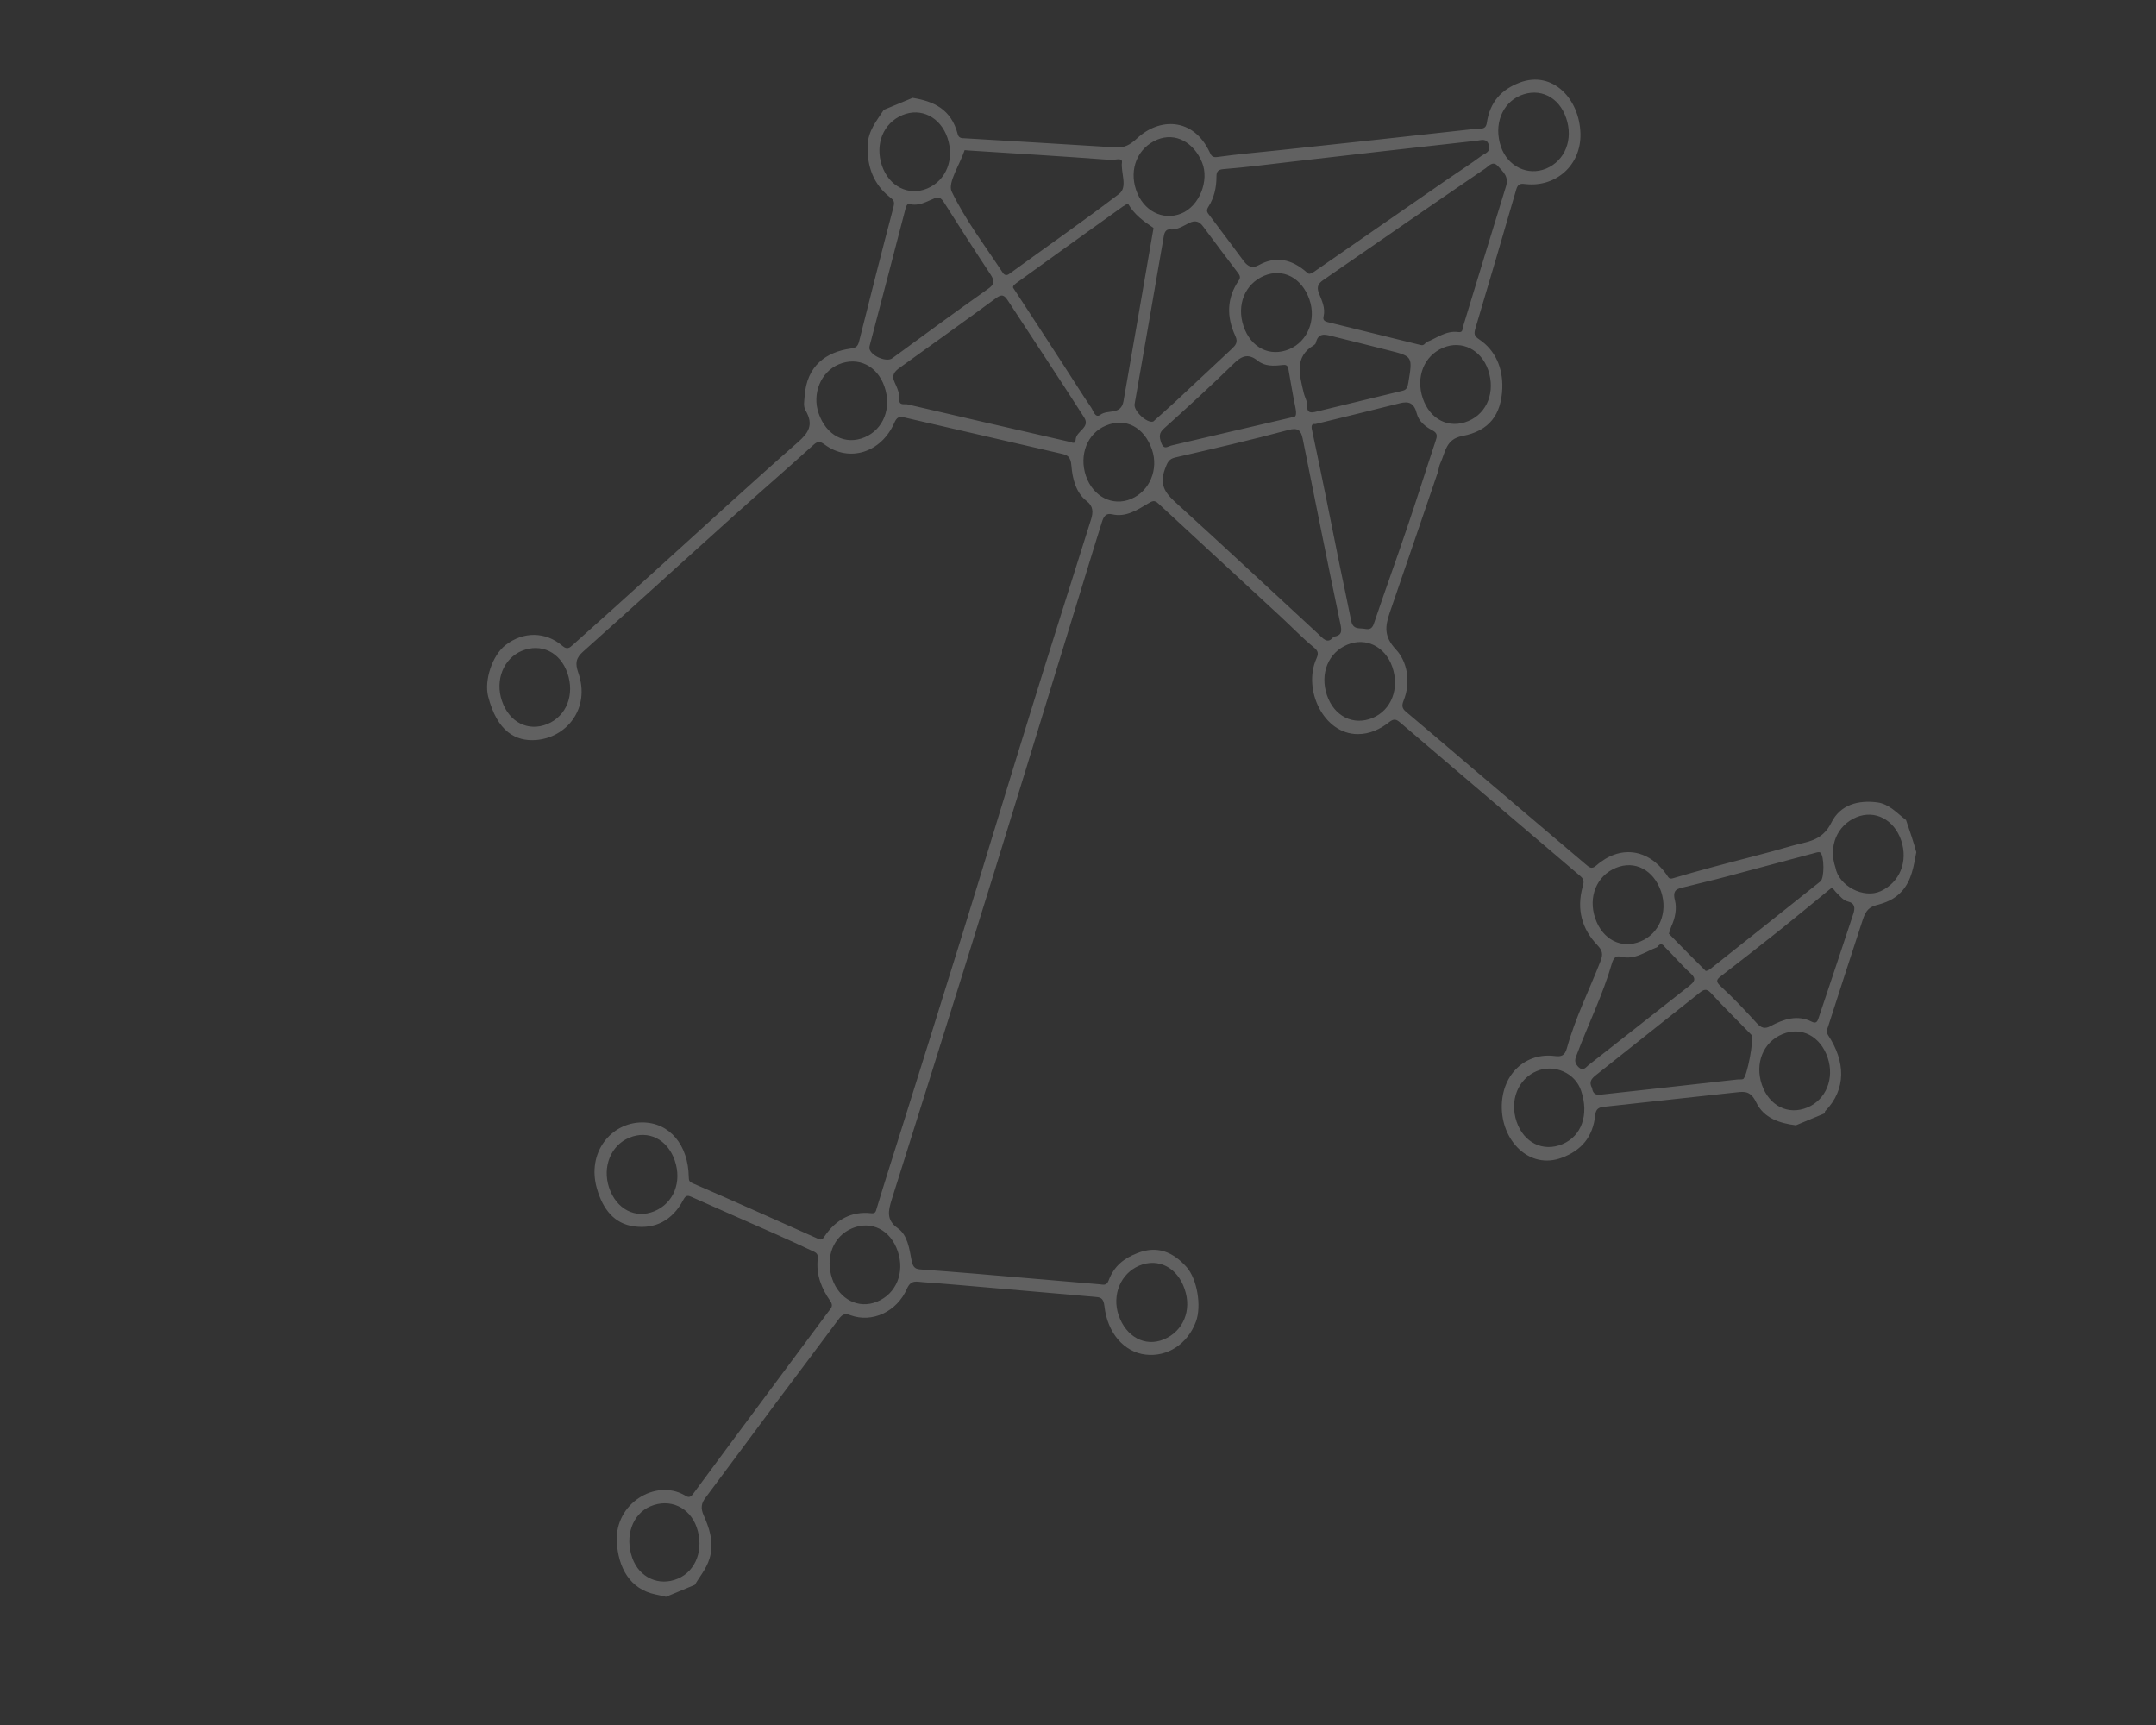 <?xml version="1.0" encoding="utf-8"?>
<!-- Generator: Adobe Illustrator 21.0.0, SVG Export Plug-In . SVG Version: 6.00 Build 0)  -->
<svg version="1.1" id="Layer_1" xmlns="http://www.w3.org/2000/svg" xmlns:xlink="http://www.w3.org/1999/xlink" x="0px" y="0px"
	 viewBox="0 0 1280 1024" style="enable-background:new 0 0 1280 1024;" xml:space="preserve">
<rect x="0" y="0" width="1280" height="1024" fill="#333333" stroke="none"/>
<style type="text/css">
	.st0{opacity:0.23;fill:#FFFFFF;}
</style>
<path class="st0" d="M1131.6,486.8c-5.4-4.1-10-9.6-17.2-10.5c-11.1-1.4-21.8,1.3-27.1,12c-5.7,11.5-15.1,11.3-23.8,13.9
	c-15.7,4.6-31.6,8.4-47.4,12.7c-7.7,2.1-15.4,4.2-23,6.5c-2.4,0.7-2.7-0.9-3.8-2.4c-10.9-15.3-27.6-17.5-41.6-5.2
	c-2.9,2.6-4.3,0.9-6.5-0.9c-22.7-19.3-45.4-38.6-68.1-57.8c-12.8-10.9-25.5-21.8-38.4-32.6c-2.3-1.9-2.6-3.6-1.4-6.6
	c4.5-11.1,2.1-23.2-4.5-30.3c-7.3-7.8-6.5-13.7-3.7-22c9.6-27.7,19-55.5,28.5-83.2c0.6-1.8,0.7-3.8,1.5-5.4
	c3.1-6.5,3.1-14.3,13.1-16.2c16-3,23.1-12.7,23.7-28.3c0.4-12.1-4.1-22.6-13.8-29.1c-3-2-3.1-3.3-2.1-6.7
	c8.2-27.4,16.2-54.8,24.2-82.3c1.1-3.8,3.1-3.4,5.9-3.1c17.7,1.8,32.7-11.3,32.2-30c-0.5-20.6-16.5-37.6-36-30.3
	c-10.8,4.1-17.7,11.3-19.6,24c-0.6,4.2-3.9,3.2-5.9,3.4c-39.2,4.4-78.5,8.6-117.7,12.8c-12.1,1.3-24.2,2.3-36.3,4
	c-2.9,0.4-3.6-0.6-4.7-3c-9.7-20.5-29.8-20.5-43.1-8c-4,3.7-7.4,5.6-12.4,5.3c-29.9-1.9-59.8-3.6-89.7-5.4c-1.5-0.1-3.6,0.2-4.3-2.4
	c-3.9-15.1-14.5-19.6-26.8-21.6c-5.7,2.4-11.4,4.7-17.1,7.1c-4.2,6.5-9.3,12.3-9.6,21.2c-0.4,12.7,3.7,23,12.9,30.4
	c2.4,1.9,3.4,2.5,2.4,6.3c-7,26.5-13.7,53.1-20.4,79.7c-0.8,3-2,3.7-4.9,4.1c-14.4,2-26.2,10-27.4,28.4c-0.2,2.9-0.9,5.8,0.6,8.4
	c4.9,8.5,1.8,13.2-4.7,18.9c-29.3,25.7-58,52.2-87,78.4c-15.5,14-31.1,28.1-46.7,42c-1.6,1.5-3.2,2.8-5.9,0.5
	c-10.1-8.7-23.3-8.7-33.8-0.6c-8,6.1-12.8,21.1-10.4,30.5c5.4,21,16.4,26.8,28.4,25.9c18.2-1.4,32.5-18.8,25.1-40
	c-2-5.7-1.3-8.8,3-12.6c29.6-26.4,58.9-53.2,88.4-79.7c15.9-14.3,32.1-28.3,47.9-42.6c2.6-2.4,3.9-2.8,7-0.5
	c14.6,10.8,33.6,4.8,41.4-13c1.4-3.3,2.9-3.8,5.9-3.1c31,7.2,62.1,14.3,93.1,21.5c3.4,0.8,5.7,1.4,6.1,7.3
	c0.6,7.4,2.6,15.9,9.1,20.9c3.9,3,3.9,6.6,2.5,11c-12,38.1-24.1,76.1-35.9,114.3c-14,45.1-27.6,90.4-41.6,135.5
	c-11.6,37.5-23.4,74.9-35.1,112.3c-4.9,15.6-9.9,31.1-14.6,46.7c-0.6,2.1-0.8,3.1-3.2,2.9c-11.6-1.3-21,3.6-27.9,13.9
	c-1.4,2.2-2.3,1.9-4.1,1.1c-24.7-11-49.3-22.1-74.1-32.8c-2.2-1-2.2-1.7-2.3-3.9c-0.3-18.6-11.2-32.2-27.6-32.2
	c-18.5,0-33.1,17.9-26.9,39.3c3.6,12.4,10.3,20.8,22,22.4c12.5,1.7,22.8-3.4,29.3-15.8c1.3-2.4,2.3-2.8,4.6-1.8
	c16.6,7.4,33.3,14.7,50,22.1c7.2,3.2,14.4,6.5,21.6,9.9c1.9,0.9,4,1.4,3.6,4.8c-1.1,9.6,2.3,17.8,7.5,25.2c2,2.9,0.2,4.4-1.1,6.1
	c-26.8,36.1-53.7,72.1-80.4,108.3c-2.2,3-3.6,1.6-5.4,0.6c-16.9-9.4-41.1,4.9-39.9,27.8c0.8,15.4,7.8,28.2,23,31.3
	c2.1,0.4,4.1,0.9,6.2,1.4c5.7-2.4,11.4-4.7,17.1-7.1c3.5-5.9,8-10.8,9.4-18.3c1.6-8.5-1-15.8-4.1-22.9c-2-4.4-1.4-7.3,1.1-10.6
	c14.1-18.8,28-37.7,42.1-56.6c12.3-16.5,24.7-32.8,36.9-49.3c1.9-2.5,3.4-3.8,6.9-2.4c13,4.8,27.7-2,33.7-15.8
	c2.4-5.4,5.9-4,9.2-3.8c14.1,1,28.2,2.3,42.3,3.5c19.9,1.7,39.7,3.5,59.6,5.2c3.2,0.3,5.5,0.1,6.1,5.6c1.8,16.1,11.8,27.2,24.3,28.7
	c13,1.6,25-6.2,30-19.5c3.5-9.3,0.7-25.4-5.5-32.4c-8.3-9.3-17.7-12.9-29.3-8.3c-7.8,3-13.8,7.6-17,16.2c-1.2,3.3-3.3,2.5-5.3,2.3
	c-25-2.1-50-4.3-75-6.4c-10.2-0.9-20.5-1.6-30.8-2.4c-3-0.2-5-0.5-5.9-5.3c-1.3-6.8-2.3-15.1-8.2-19.2c-6.9-4.9-5.7-10.3-3.6-17
	c14.3-45.3,28.5-90.6,42.7-136c12.4-39.7,24.7-79.4,36.9-119.2c13.9-45.2,27.7-90.4,41.6-135.5c1.2-3.8,2.4-7.7,3.6-11.5
	c1-3.2,2.3-5.5,6.1-4.6c8,1.9,14.8-2.5,21.3-6.4c2.5-1.5,3.8-2.2,6.1,0c24.3,22.5,48.6,44.9,72.9,67.4c6.5,6,12.6,12.4,19.3,17.9
	c3,2.4,2.9,3.9,1.6,6.9c-8.1,18.2,4.3,44.8,24.7,44.7c7,0,13.2-2.9,18.5-7.1c2.8-2.3,4.4-1.6,6.3,0c35.8,30.5,71.6,61.1,107.4,91.5
	c2.3,2,1.9,3.7,1.2,6.2c-3.7,13.5-0.4,25.1,8.7,34.6c3,3.2,3.6,5.3,1.9,9.6c-6.7,17.2-15,33.7-20,51.8c-1.2,4.2-3.2,5-7.1,4.5
	c-17-2.2-31,10.2-31.5,29.2c-0.5,21,16.4,38.5,35.8,31.1c11.3-4.3,18.3-12,19.7-25.4c0.4-3.8,2.4-4.5,5.3-4.8
	c26.3-2.8,52.6-5.8,78.9-8.6c4.6-0.5,8.1-0.7,11.3,5.9c4.6,9.6,14.1,12.5,23.6,13.7c5.7-2.4,11.4-4.7,17.1-7.1
	c0.1-0.4,0.1-1,0.3-1.3c12.7-13,12-29.5,1.8-45c-1.4-2.1-0.7-3.4-0.1-5.1c6.8-21.1,13.6-42.2,20.5-63.2c1.4-4.2,2.9-7.6,7.9-8.9
	c5.4-1.4,10.9-3.3,15.4-8.3c5.9-6.6,7-14.8,8.6-23.2C1136,499.6,1133.8,493.2,1131.6,486.8z M779.3,161.9c-2,0.8-2.1,1-3.7-0.4
	c-8.8-7.7-18.2-9.7-28.3-4.1c-3.8,2.1-6.4,0.9-8.9-2.4c-6.7-9-13.4-18-20.2-27c-1.4-1.8-2.4-2.8-0.7-5.4c3.3-5.2,4.7-11.2,4.7-17.7
	c0-2.8,0.7-4.2,4-4.5c13.8-1.1,27.6-2.9,41.4-4.5c36.5-4.2,72.9-8.4,109.4-12.4c2.4-0.3,5.9-1.7,7,2.9c0.9,4-2.5,4.7-4.3,6
	c-6.7,5-13.8,9.5-20.6,14.2C832.4,125.1,805.8,143.5,779.3,161.9z M791.7,378c-3.6,4.9-6.4,0.7-9-1.6
	c-27.8-25.6-55.4-51.5-83.4-76.9c-6.5-5.9-11.6-10.7-7.6-21.3c1.4-3.8,2.3-5.7,5.9-6.6c22.6-5.2,45.1-10.4,67.5-16.4
	c5.3-1.4,7.3,0.1,8.3,5.2c7.4,36.5,14.6,73.1,22.3,109.6C796.9,375.2,796.4,377.3,791.7,378z M846.8,203.1c-1.4,1.8-2.2,2-3.4,1.7
	c-18.4-4.6-36.8-9-55.2-13.6c-1.5-0.4-3-1-2.4-3.4c1.2-5.1-1.1-9.5-2.8-13.8c-1.5-3.8-0.2-5.8,2.5-7.7
	c32.2-22.2,64.3-44.5,96.6-66.5c1.8-1.2,4.1-4.6,7.2-1.2c3,3.4,6.6,6,4.8,12c-8.6,27.7-17,55.5-25.5,83.3c-0.5,1.7,0,3.6-2.9,3.2
	C858.2,196.1,852.5,201.1,846.8,203.1z M781,251.7c17.5-4.3,33.8-8.2,50-12.3c5.2-1.3,8.5-0.5,10.2,6.3c1.1,4.4,5.2,7.7,9.1,9.7
	c3.4,1.8,3,3.5,1.9,6.7c-5.7,17-11,34.2-16.8,51.1c-6.4,19-13.3,37.9-19.7,56.9c-1.6,4.8-4.4,3.1-7.3,3c-3-0.1-5.4-0.4-6.2-4.5
	c-2.2-10.9-4.5-21.8-6.8-32.8c-5.3-26.3-10.5-52.6-16.1-78.8C778.3,253.1,778.3,251.4,781,251.7z M601.8,171.3c-1.3-1.4,1-2.8,2.6-4
	c20.7-15,41.4-29.8,62.2-44.7c1-0.7,3-1.8,3.1-1.7c3.7,6.5,9.3,10.5,15,14.3c0.3,0.2-0.2,1.8-0.3,2.7
	c-5.8,33.4-11.5,66.9-17.4,100.3c-1.5,8.4-9.3,4.7-13.7,8c-3.1,2.3-4.2-2.4-5.5-4.3c-5.6-8.2-10.8-16.6-16.2-24.9
	C622,202.1,612.4,187.5,601.8,171.3z M533.9,238c0.4-4.4-1.3-7.8-2.7-10.9c-2.2-4.5,0.1-6.7,2.8-8.7c19.1-13.8,38.3-27.4,57.3-41.4
	c3.4-2.5,4.8-2,7,1.3c15.1,23.2,30.4,46.1,45.3,69.4c4,6.2-4.7,8-5,13.3c-0.1,3-2.2,1.6-3.9,1.2c-32.1-7.4-64.2-14.7-96.2-22.2
	C536.9,239.8,534.2,240.6,533.9,238z M572.7,89.1c0.3,0,1.2,0.1,2,0.2c28.2,1.8,56.4,3.5,84.5,5.6c2.4,0.2,7.3-1.6,6.9,1.4
	c-0.8,6.3,3.6,14.7-1.7,18.8c-21.4,16.3-43.4,31.6-65.1,47.4c-1.7,1.3-3,0.8-3.9-0.5c-10.5-16-22.2-31.2-30.5-48.5
	C562.7,108.3,569.9,97.5,572.7,89.1z M684.7,250.2c-3.7,1.3-11.8-6.3-11.1-10.3c5.8-33.2,11.6-66.3,17.3-99.5
	c0.4-2.5,1.3-4.3,3.6-4.2c4.4,0.4,8-2.1,11.6-3.9c3.6-1.7,6-0.9,8.3,2.3c6.7,9,13.4,18,20.2,26.9c1.3,1.7,2.2,2.9,0.9,4.9
	c-7.2,10.4-7.4,21.6-2.1,33c1.8,3.8,0.1,5.6-2.1,7.7c-11.3,10.5-22.5,21.1-33.7,31.5C693.3,242.6,688.9,246.4,684.7,250.2z
	 M516.2,207.1c0-0.4-0.1-1.1,0.1-1.8c7.1-27.2,14.3-54.3,21.3-81.5c0.4-1.7,1.1-3,2.4-2.7c5.5,1.5,10.1-1.5,14.9-3.4
	c2.4-1,3.8-0.2,5.4,2.2c9.1,14.4,18.3,28.7,27.7,42.9c2.7,4.1,2.5,6-1.7,8.9c-19,13.4-37.8,27.2-56.6,41
	C526.5,215.1,517.5,211.6,516.2,207.1z M1086.7,527.6c1.4-1.3,2.2,1,3.2,1.9c2.3,2.2,4.3,5,7.3,5.7c4.2,1,4.2,4,3.1,7.3
	c-6.7,20.4-13.6,40.8-20.4,61.2c-0.7,2-1.2,4.3-4.1,2.9c-8.7-4.5-16.9-1.6-24.8,2.6c-3.2,1.7-5.3,1.1-7.9-1.7
	c-6.9-7.6-13.9-15-21.4-21.9c-3.3-3-2.7-4.1,0.2-6.3c11.5-8.9,23-17.8,34.4-26.9C1066.4,544.3,1076.3,536.1,1086.7,527.6z
	 M945.2,645.9c-2.1-3.7-0.2-5.7,2.3-7.7c20.6-16.3,41.1-32.7,61.7-49c2.2-1.7,3.9-2.6,6.5,0.2c7.8,8.6,16.1,16.6,24.1,24.9
	c1.8,1.9-2.6,25.4-5,26.3c-1,0.3-2.1,0.1-3.2,0.2c-2.1,0.2-4.2,0.5-6.4,0.7c-24.3,2.7-48.7,5.5-73,8.1
	C949.5,649.9,945.9,650.9,945.2,645.9z M990.8,554.3c0.5-1.5,0.9-3.1,1.5-4.5c2.3-4.9,3.3-10.6,2.1-15.3c-1.7-6.6,1.7-6.9,5.2-7.8
	c8.5-2.2,17.1-4.1,25.6-6.4c17.5-4.6,34.9-9.4,52.4-14c1-0.3,2.4-0.7,3.1-0.2c2.4,1.8,2.5,15.2,0.1,17.1
	c-21.8,17.4-43.6,34.7-65.4,52c-0.8,0.6-2.4,1.4-2.8,1.1C1005.3,569.1,998.2,561.8,990.8,554.3z M767.6,247.6
	c-25.2,5.9-48.6,11.3-71.9,16.8c-2.3,0.5-4.7,3-6.3-1.6c-1.2-3.5-1.4-5.7,1.6-8.4c13.9-12.5,27.7-25.1,41.1-38.2
	c4.9-4.9,8.9-6.7,14.7-2c4.1,3.3,9.4,3.1,14.3,2.5c2.2-0.3,3.4,0,3.8,2.3c1.4,7.7,2.6,15.4,4.2,23
	C769.9,245.9,769.4,247.8,767.6,247.6z M983.8,562.3c2.6-3.6,4-0.7,5.1,0.4c5,4.9,9.6,10.4,14.8,15.1c3.7,3.3,2.1,5.1-0.6,7.3
	c-20,15.7-39.9,31.5-59.9,47.1c-1.8,1.4-3.3,4.2-6.4,0.9c-2.6-2.9-1.5-4.9-0.5-7.5c6.8-18,15.3-35.1,20.7-53.8
	c0.8-2.7,2.1-4.7,5.2-3.9C970.6,570.1,977.2,564.7,983.8,562.3z M776.1,242.5c0.5-3.7-1.4-6.3-2.1-9.3c-2.5-10.6-5.7-21.3,5.9-28.2
	c0.5-0.3,1.2-0.9,1.3-1.5c1.4-5.9,5.2-5.1,9-4.1c11.5,2.8,22.9,5.7,34.4,8.6c14.2,3.6,14.1,3.6,11.5,19.3c-0.4,2.4-0.9,4-3.2,4.6
	c-17.5,4.2-34.9,8.5-52.4,12.7C778.4,245,776.6,245,776.1,242.5z M690.9,795.1c-11.1,4.6-22.4-1.5-26.8-14.4
	c-4.1-12.1,1.3-24.8,12.3-29.4c11.3-4.7,22.6,1.1,26.9,13.9C707.7,777.8,702.5,790.3,690.9,795.1z M1058.2,613.9
	c11.3-4.7,22.6,1.2,26.9,14c4.1,12.3-1,24.9-12,29.5c-11.4,4.8-22.8-0.9-27.1-13.5C1041.7,631.2,1046.8,618.6,1058.2,613.9z
	 M413.6,906.6c4.5,12.9-0.3,25.9-11.1,30.5c-11.2,4.8-23-0.6-27.1-12.2c-4.6-13,0-26.1,10.7-30.7
	C397.6,889.3,409.4,894.6,413.6,906.6z M533,742.8c4.3,12.6-0.9,25.2-12.3,29.9c-11,4.5-22.4-1.3-26.6-13.5
	c-4.4-12.8,0.6-25.4,11.9-30.1C517.4,724.4,528.7,730.1,533,742.8z M959.3,515.2c11.3-4.7,22.5,1.2,26.9,14.1
	c4.1,12.2-1,24.9-12.1,29.5c-11.4,4.8-22.7-1-27-13.6C942.7,532.5,947.9,519.9,959.3,515.2z M388.5,719c-11.3,4.7-22.6-1.2-26.9-14
	c-4.1-12.3,1-25,11.9-29.6c11.4-4.8,22.8,0.9,27.1,13.5C405,701.7,399.9,714.3,388.5,719z M844.7,236.5
	c-4.3-12.7,0.7-25.3,12.1-30.1c11-4.6,22.5,1.1,26.7,13.2c4.4,12.9-0.5,25.6-11.7,30.3C860.4,254.8,849,249.1,844.7,236.5z
	 M325,429.8c-11.4,4.7-22.7-1-27-13.7c-4.2-12.3,0.9-25.1,11.7-29.7c11.5-4.8,22.9,0.7,27.2,13.2C341.3,412.5,336.3,425.1,325,429.8
	z M787.8,412.7c-4.3-12.7,0.7-25.3,12.1-30c11-4.6,22.5,1.1,26.7,13.2c4.4,12.8-0.5,25.6-11.7,30.3
	C803.5,430.9,792.1,425.3,787.8,412.7z M1089.7,515c-4.3-12.6,0.9-25.1,12.5-29.9c10.9-4.5,22.3,1.4,26.5,13.7
	c4.3,12.7-0.9,25-12.1,30.2C1106.5,533.7,1091.6,525.9,1089.7,515z M738.3,193.7c-4.3-12.7,0.8-25.2,12.2-30
	c11.2-4.7,22.4,1.2,26.9,14.1c4.2,12.1-1.1,24.9-12,29.5C753.9,212.1,742.6,206.4,738.3,193.7z M550.5,111.9
	c-11.1,4.6-22.7-1.2-26.9-13.6c-4.3-12.7,0.8-25.3,12.2-30c11-4.6,22.5,1.2,26.7,13.5C566.8,94.5,561.8,107.1,550.5,111.9z
	 M513.3,259.6c-11.5,4.8-22.8-1.1-27.3-14.3c-4-11.6,1.3-24.5,11.9-29c11.5-4.8,22.9,0.7,27.2,13.2
	C529.5,242.2,524.5,254.9,513.3,259.6z M644.7,282.5c-4.2-12.4,0.8-25.2,11.7-29.8c11.8-5,22.9,0.8,27.5,14.1
	c4.1,11.9-1.4,24.8-12.4,29.4C660.5,300.8,648.9,294.8,644.7,282.5z M912.4,635.8c10.4-4.3,22.8,1.1,26.3,11.7
	c4.8,14.2,0.3,26.9-11.1,31.7c-11.5,4.8-22.9-0.8-27.2-13.3C896.1,653.2,901.2,640.5,912.4,635.8z M917.9,100.1
	c-10.9,4.5-22.8-1.3-26.8-13c-4.4-12.9,0.5-25.7,11.5-30.4c11.5-4.8,22.9,0.7,27.2,13.3C934.2,82.7,929.2,95.4,917.9,100.1z
	 M674.5,112.8c-4.3-12.6,1-25.1,12.5-29.9c10.9-4.5,21.8,1.6,26.7,13.6c4.3,10.6-1.5,25.9-12.5,30.3
	C690.3,131.1,678.7,125.2,674.5,112.8z"/>
</svg>
